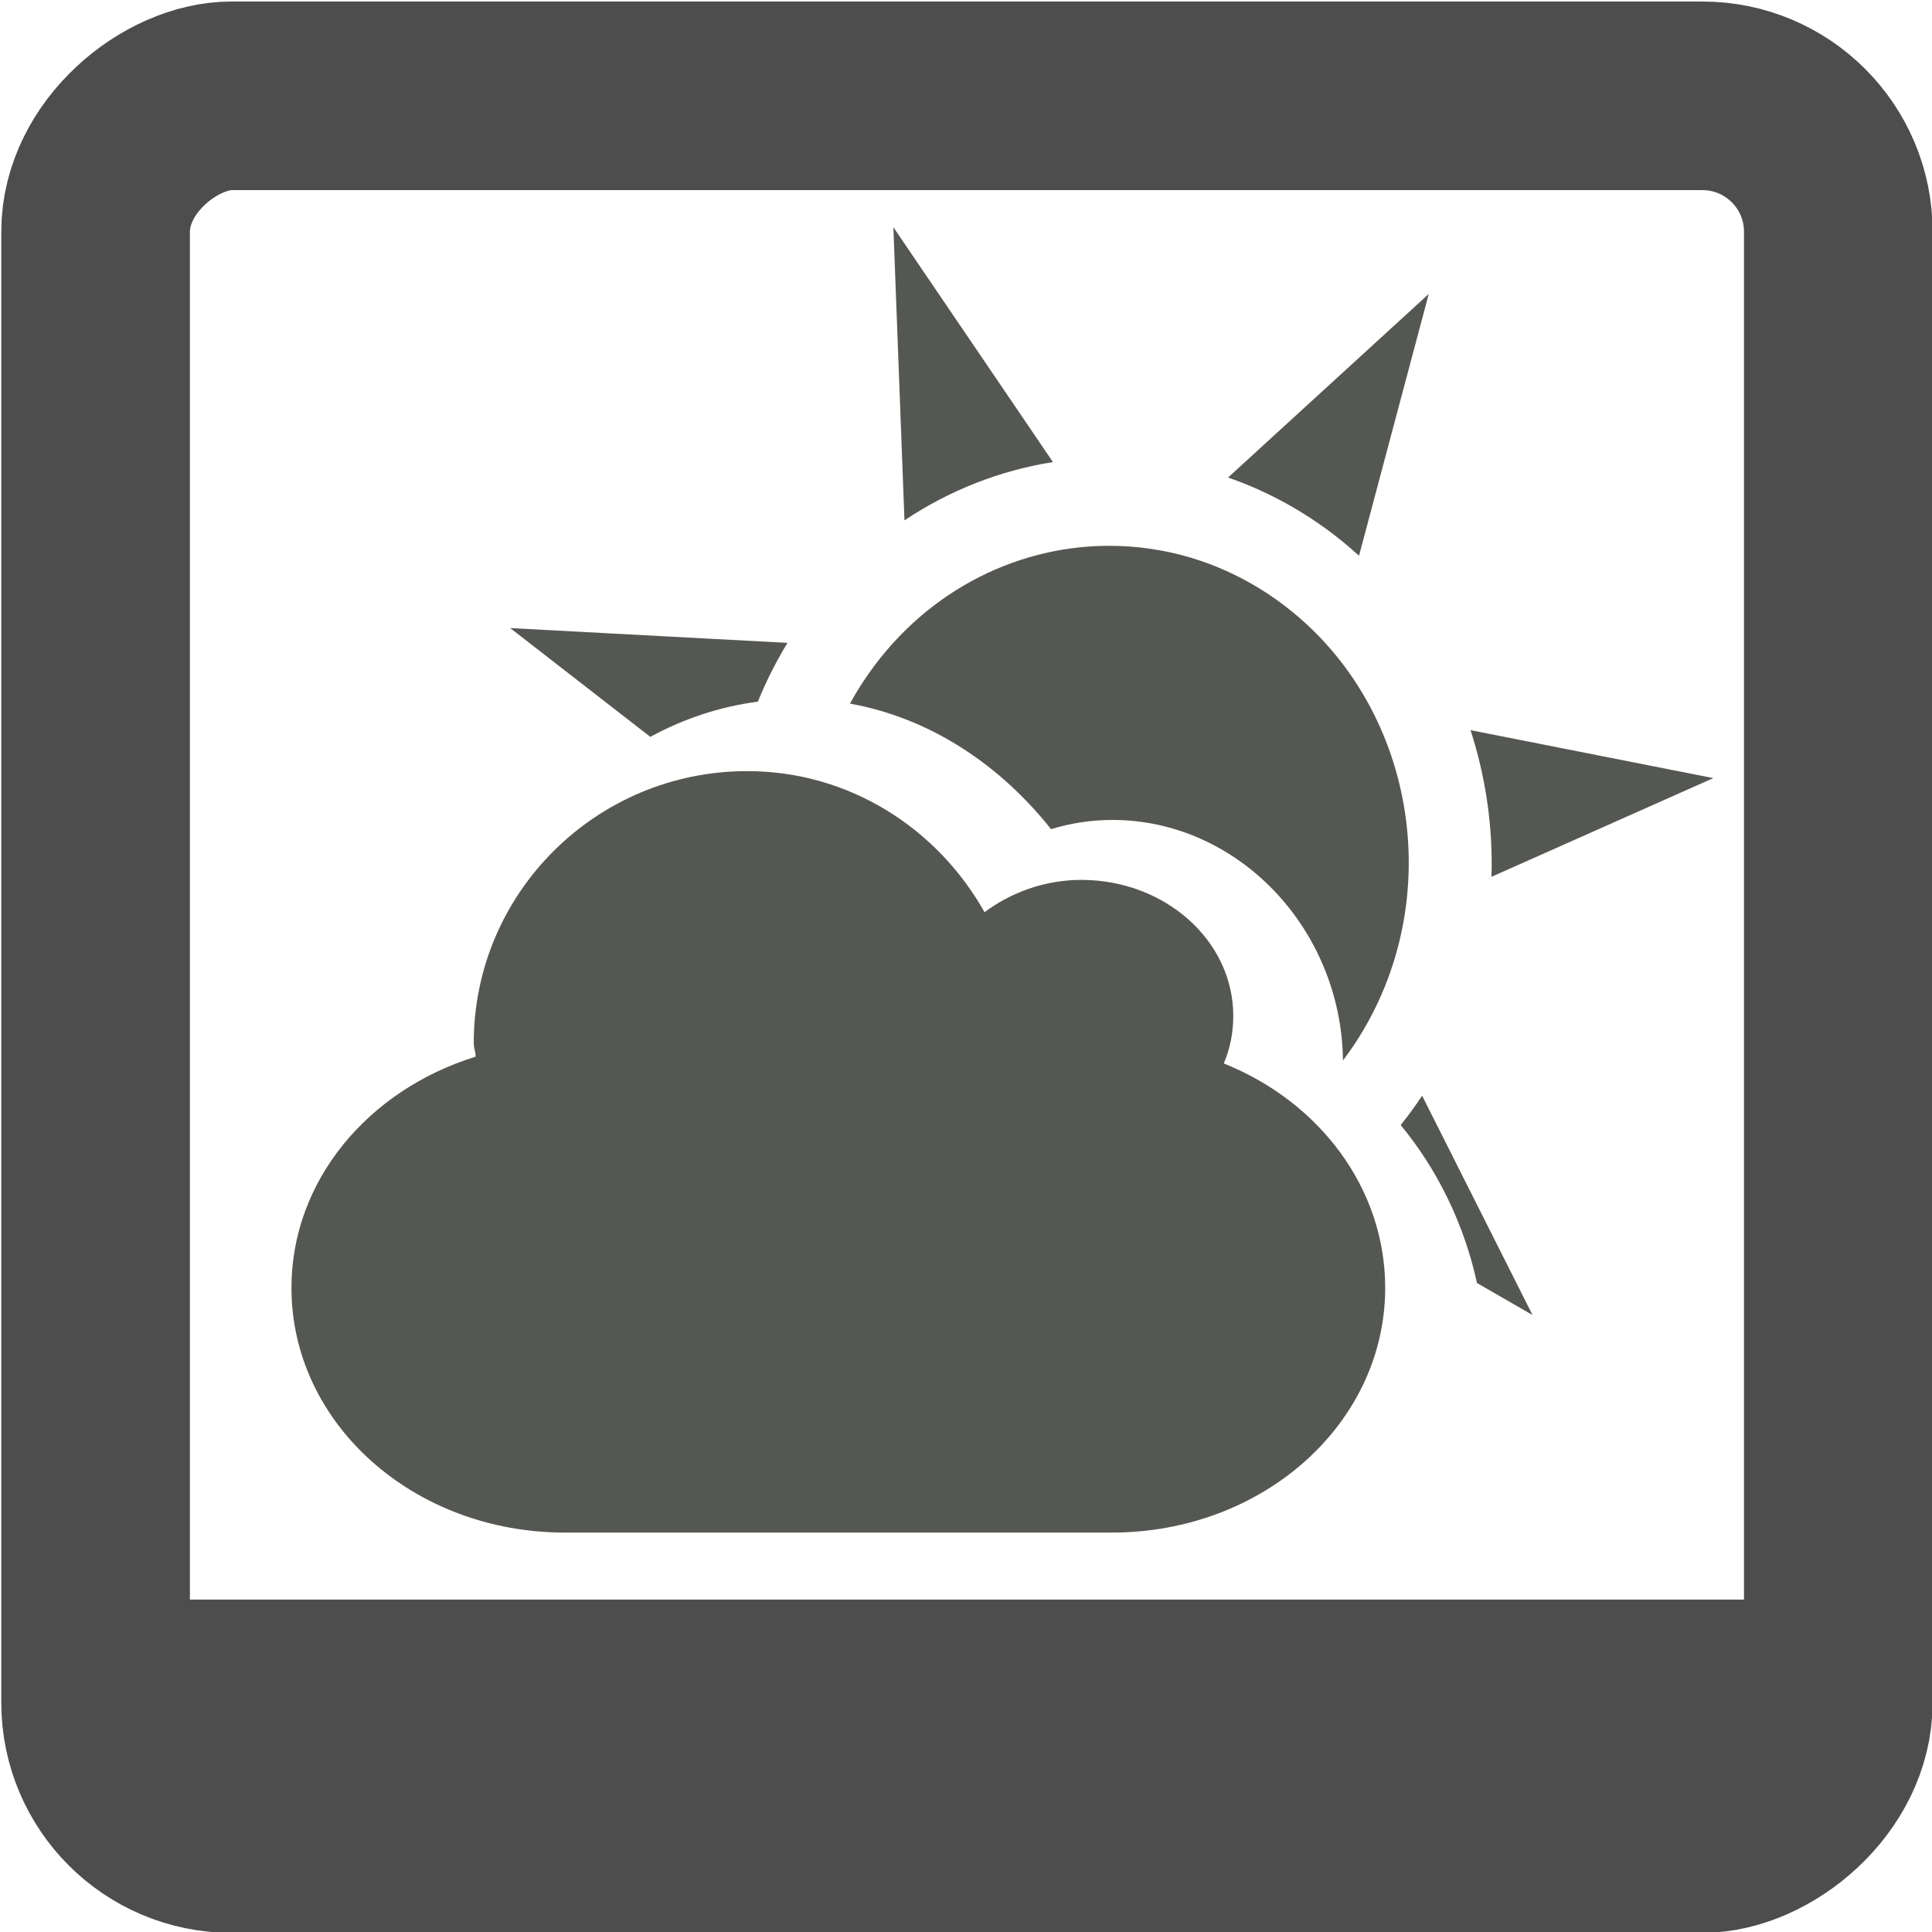 <?xml version="1.0" encoding="UTF-8" standalone="no"?>
<!-- Created with Inkscape (http://www.inkscape.org/) -->

<svg
   xmlns:dc="http://purl.org/dc/elements/1.1/"
   xmlns:cc="http://creativecommons.org/ns#"
   xmlns:rdf="http://www.w3.org/1999/02/22-rdf-syntax-ns#"
   xmlns:svg="http://www.w3.org/2000/svg"
   xmlns="http://www.w3.org/2000/svg"
   xmlns:xlink="http://www.w3.org/1999/xlink"
   xmlns:sodipodi="http://sodipodi.sourceforge.net/DTD/sodipodi-0.dtd"
   xmlns:inkscape="http://www.inkscape.org/namespaces/inkscape"
   width="256"
   height="256"
   id="svg4874"
   version="1.1"
   inkscape:version="0.92.2 (5c3e80d, 2017-08-06)"
   viewBox="0 0 256 256"
   sodipodi:docname="meteo.svg"
   inkscape:export-filename="C:\Users\jsgosselin\GWHAT\docs\img\icon\meteo.png"
   inkscape:export-xdpi="96"
   inkscape:export-ydpi="96">
  <defs
     id="defs4876">
    <linearGradient
       id="linearGradient4178-4"
       y2="173.88"
       xlink:href="#linearGradient4171-8"
       gradientUnits="userSpaceOnUse"
       x2="170.8"
       gradientTransform="matrix(1.008,0,0,1.008,-2.555,-2)"
       y1="247.79"
       x1="244.7" />
    <linearGradient
       id="linearGradient4171-8">
      <stop
         id="stop4173-2"
         style="stop-color:#045"
         offset="0" />
      <stop
         id="stop4176-5"
         style="stop-color:#045;stop-opacity:0"
         offset="1" />
    </linearGradient>
    <linearGradient
       id="linearGradient4190-6"
       y2="358"
       gradientUnits="userSpaceOnUse"
       x2="376"
       gradientTransform="matrix(1.008,0,0,1.008,-2.555,-2)"
       y1="238"
       x1="256">
      <stop
         id="stop4186-77"
         style="stop-color:#fff"
         offset="0" />
      <stop
         id="stop4188-0"
         style="stop-color:#fff;stop-opacity:0"
         offset="1" />
    </linearGradient>
    <linearGradient
       id="linearGradient4247"
       y2="238"
       gradientUnits="userSpaceOnUse"
       x2="256"
       gradientTransform="matrix(0.406,0,0,1.076,238,-512)"
       y1="238">
      <stop
         id="stop4186-1"
         style="stop-color:#fff"
         offset="0" />
      <stop
         id="stop4188-9"
         style="stop-color:#fff;stop-opacity:0"
         offset="1" />
    </linearGradient>
    <linearGradient
       id="linearGradient4249"
       y2="238"
       xlink:href="#linearGradient4171-8"
       gradientUnits="userSpaceOnUse"
       x2="256"
       gradientTransform="matrix(0.406,0,0,1.076,-238,-512)"
       y1="238" />
    <linearGradient
       id="linearGradient3083">
      <stop
         id="stop3085"
         style="stop-color:#045"
         offset="0" />
      <stop
         id="stop3087"
         style="stop-color:#045;stop-opacity:0"
         offset="1" />
    </linearGradient>
    <linearGradient
       id="linearGradient4374"
       y2="451.66"
       gradientUnits="userSpaceOnUse"
       x2="273.46"
       gradientTransform="translate(0,20)"
       y1="358.57"
       x1="247.24">
      <stop
         id="stop4370"
         style="stop-color:#fff"
         offset="0" />
      <stop
         id="stop4372"
         style="stop-color:#fff;stop-opacity:0"
         offset="1" />
    </linearGradient>
    <linearGradient
       id="linearGradient4912"
       y2="494"
       gradientUnits="userSpaceOnUse"
       x2="256"
       gradientTransform="matrix(1,0,0,1.008,0,-2.151)"
       y1="18"
       x1="256">
      <stop
         id="stop7539"
         style="stop-color:#247eca;stop-opacity:.996"
         offset="0" />
      <stop
         id="stop7541"
         style="stop-color:#a1d4e2;stop-opacity:.996"
         offset="1" />
    </linearGradient>
    <linearGradient
       inkscape:collect="always"
       xlink:href="#linearGradient4374"
       id="linearGradient3107"
       gradientUnits="userSpaceOnUse"
       gradientTransform="matrix(0.142,0,0,0.142,817.633,-411.853)"
       x1="247.24"
       y1="358.57"
       x2="273.46"
       y2="451.66" />
    <linearGradient
       inkscape:collect="always"
       xlink:href="#linearGradient4374"
       id="linearGradient3025"
       gradientUnits="userSpaceOnUse"
       gradientTransform="matrix(0.142,0,0,0.142,818.003,-403.688)"
       x1="247.24"
       y1="358.57"
       x2="273.46"
       y2="451.66" />
  </defs>
  <sodipodi:namedview
     id="base"
     pagecolor="#ffffff"
     bordercolor="#666666"
     borderopacity="1.0"
     inkscape:pageopacity="0.0"
     inkscape:pageshadow="2"
     inkscape:zoom="1.8007076"
     inkscape:cx="154.84627"
     inkscape:cy="133.53561"
     inkscape:document-units="px"
     inkscape:current-layer="g4845"
     showgrid="true"
     showborder="true"
     fit-margin-top="0"
     fit-margin-left="0"
     fit-margin-right="0"
     fit-margin-bottom="0"
     inkscape:snap-bbox="false"
     inkscape:bbox-paths="false"
     inkscape:bbox-nodes="false"
     inkscape:snap-bbox-edge-midpoints="false"
     inkscape:snap-bbox-midpoints="true"
     inkscape:object-paths="false"
     inkscape:snap-intersection-paths="false"
     inkscape:object-nodes="false"
     inkscape:snap-smooth-nodes="false"
     inkscape:snap-midpoints="false"
     inkscape:snap-object-midpoints="false"
     inkscape:snap-center="false"
     showguides="true"
     inkscape:guide-bbox="true"
     inkscape:window-width="1600"
     inkscape:window-height="838"
     inkscape:window-x="-8"
     inkscape:window-y="-8"
     inkscape:window-maximized="1"
     inkscape:snap-nodes="false">
    <inkscape:grid
       type="xygrid"
       id="grid5451"
       empspacing="6"
       visible="true"
       enabled="true"
       snapvisiblegridlinesonly="true"
       originx="47.551"
       originy="49.087"
       spacingx="1"
       spacingy="1" />
  </sodipodi:namedview>
  <g
     inkscape:label="Layer 1"
     inkscape:groupmode="layer"
     id="layer1"
     transform="translate(115.408,32.408)">
    <g
       transform="matrix(0,-1.028,-1.028,0,369.024,543.498)"
       id="g4845"
       style="display:inline">
      <path
         style="fill:#555753;fill-opacity:1;stroke-width:1"
         d="m 530.932,356.086 -37.784,-1.431 c 3.909,-5.859 6.449,-12.392 7.512,-19.14 l 30.272,20.571 z m -8.599,-69.011 -23.666,25.873 c -1.551,-4.489 -3.815,-8.839 -6.798,-12.891 -1.031,-1.399 -2.129,-2.725 -3.282,-3.991 z m -32.467,41.546 c -0.118,12.077 -6.221,23.917 -17.496,31.346 -0.933,0.614 -1.881,1.183 -2.845,1.713 -1.853,-10.345 -7.894,-19.347 -16.175,-25.913 -9.6e-4,0 9.6e-4,-0.009 0,-0.009 0.757,-2.503 1.183,-5.142 1.183,-7.902 0,-16.149 -13.974,-29.504 -30.996,-29.723 0.701,-0.53 1.427,-1.049 2.174,-1.542 18.503,-12.19 43.948,-7.897 56.836,9.605 5.034,6.837 7.4,14.684 7.32,22.426 z m -10.602,76.853 -14.023,-18.062 c 2.323,-4.264 3.89,-8.924 4.539,-13.859 2.593,-1.06 5.135,-2.328 7.576,-3.82 l 1.907,35.74 z m -13.159,-123.781 c -6.063,-1.971 -12.484,-2.898 -18.903,-2.701 l 12.723,-28.594 z m -47.118,6.239 c -1.314,0.875 -2.581,1.794 -3.783,2.762 -5.743,-4.736 -12.715,-8.16 -20.362,-9.837 l -4.124,-7.156 z"
         id="path20"
         inkscape:connector-curvature="0" />
      <path
         style="fill:#555753;fill-opacity:1;fill-rule:evenodd;stroke-width:1"
         d="m 460.825,374.927 c 0,-13.229 -7.449,-24.565 -18.184,-30.592 2.527,-3.393 4.163,-7.727 4.163,-12.482 0,-10.809 -7.852,-19.581 -17.527,-19.581 -2.173,0 -4.213,0.415 -6.134,1.223 -4.915,-12.293 -16.048,-20.804 -28.919,-20.804 -17.478,0 -31.548,15.719 -31.548,35.245 v 70.488 c 0,19.526 14.07,35.245 31.548,35.245 13.846,0 25.526,-9.931 29.795,-23.74 0.595,0 1.146,0.243 1.752,0.243 19.35,0 35.054,-15.79 35.054,-35.245 z"
         id="path22"
         inkscape:connector-curvature="0" />
      <rect
         style="fill:none;stroke:#4d4d4d;stroke-width:24.311;stroke-miterlimit:4;stroke-dasharray:none"
         id="rect3782"
         width="224.629"
         height="224.629"
         x="-547.869"
         y="234.287"
         ry="17.521"
         transform="scale(-1,1)"
         rx="17.521" />
      <rect
         style="fill:#4d4d4d;fill-opacity:1;stroke:#4d4d4d;stroke-width:7.322;stroke-linecap:round;stroke-linejoin:miter;stroke-miterlimit:4;stroke-dasharray:none;stroke-dashoffset:0;stroke-opacity:1"
         id="rect3089"
         width="228.388"
         height="24.862"
         x="-461.623"
         y="-350.376"
         transform="matrix(0,-1,-1,0,0,0)"
         ry="5.427"
         rx="1.163" />
      <path
         style="color:#000000;display:inline;overflow:visible;visibility:visible;fill:#4d4d4d;fill-opacity:1;fill-rule:nonzero;stroke:none;stroke-width:4.862;marker:none;enable-background:accumulate"
         d="M 561.074,1.242 H 323.924 V -162.938 -172.06 l 63.848,-63.848 h 9.121 164.18 z M 533.107,-26.724 V -207.941 h -136.214 v 45.003 h -45.003 v 136.214 z"
         id="path5289"
         inkscape:connector-curvature="0"
         sodipodi:nodetypes="ccccccccccccccc" />
    </g>
  </g>
</svg>
